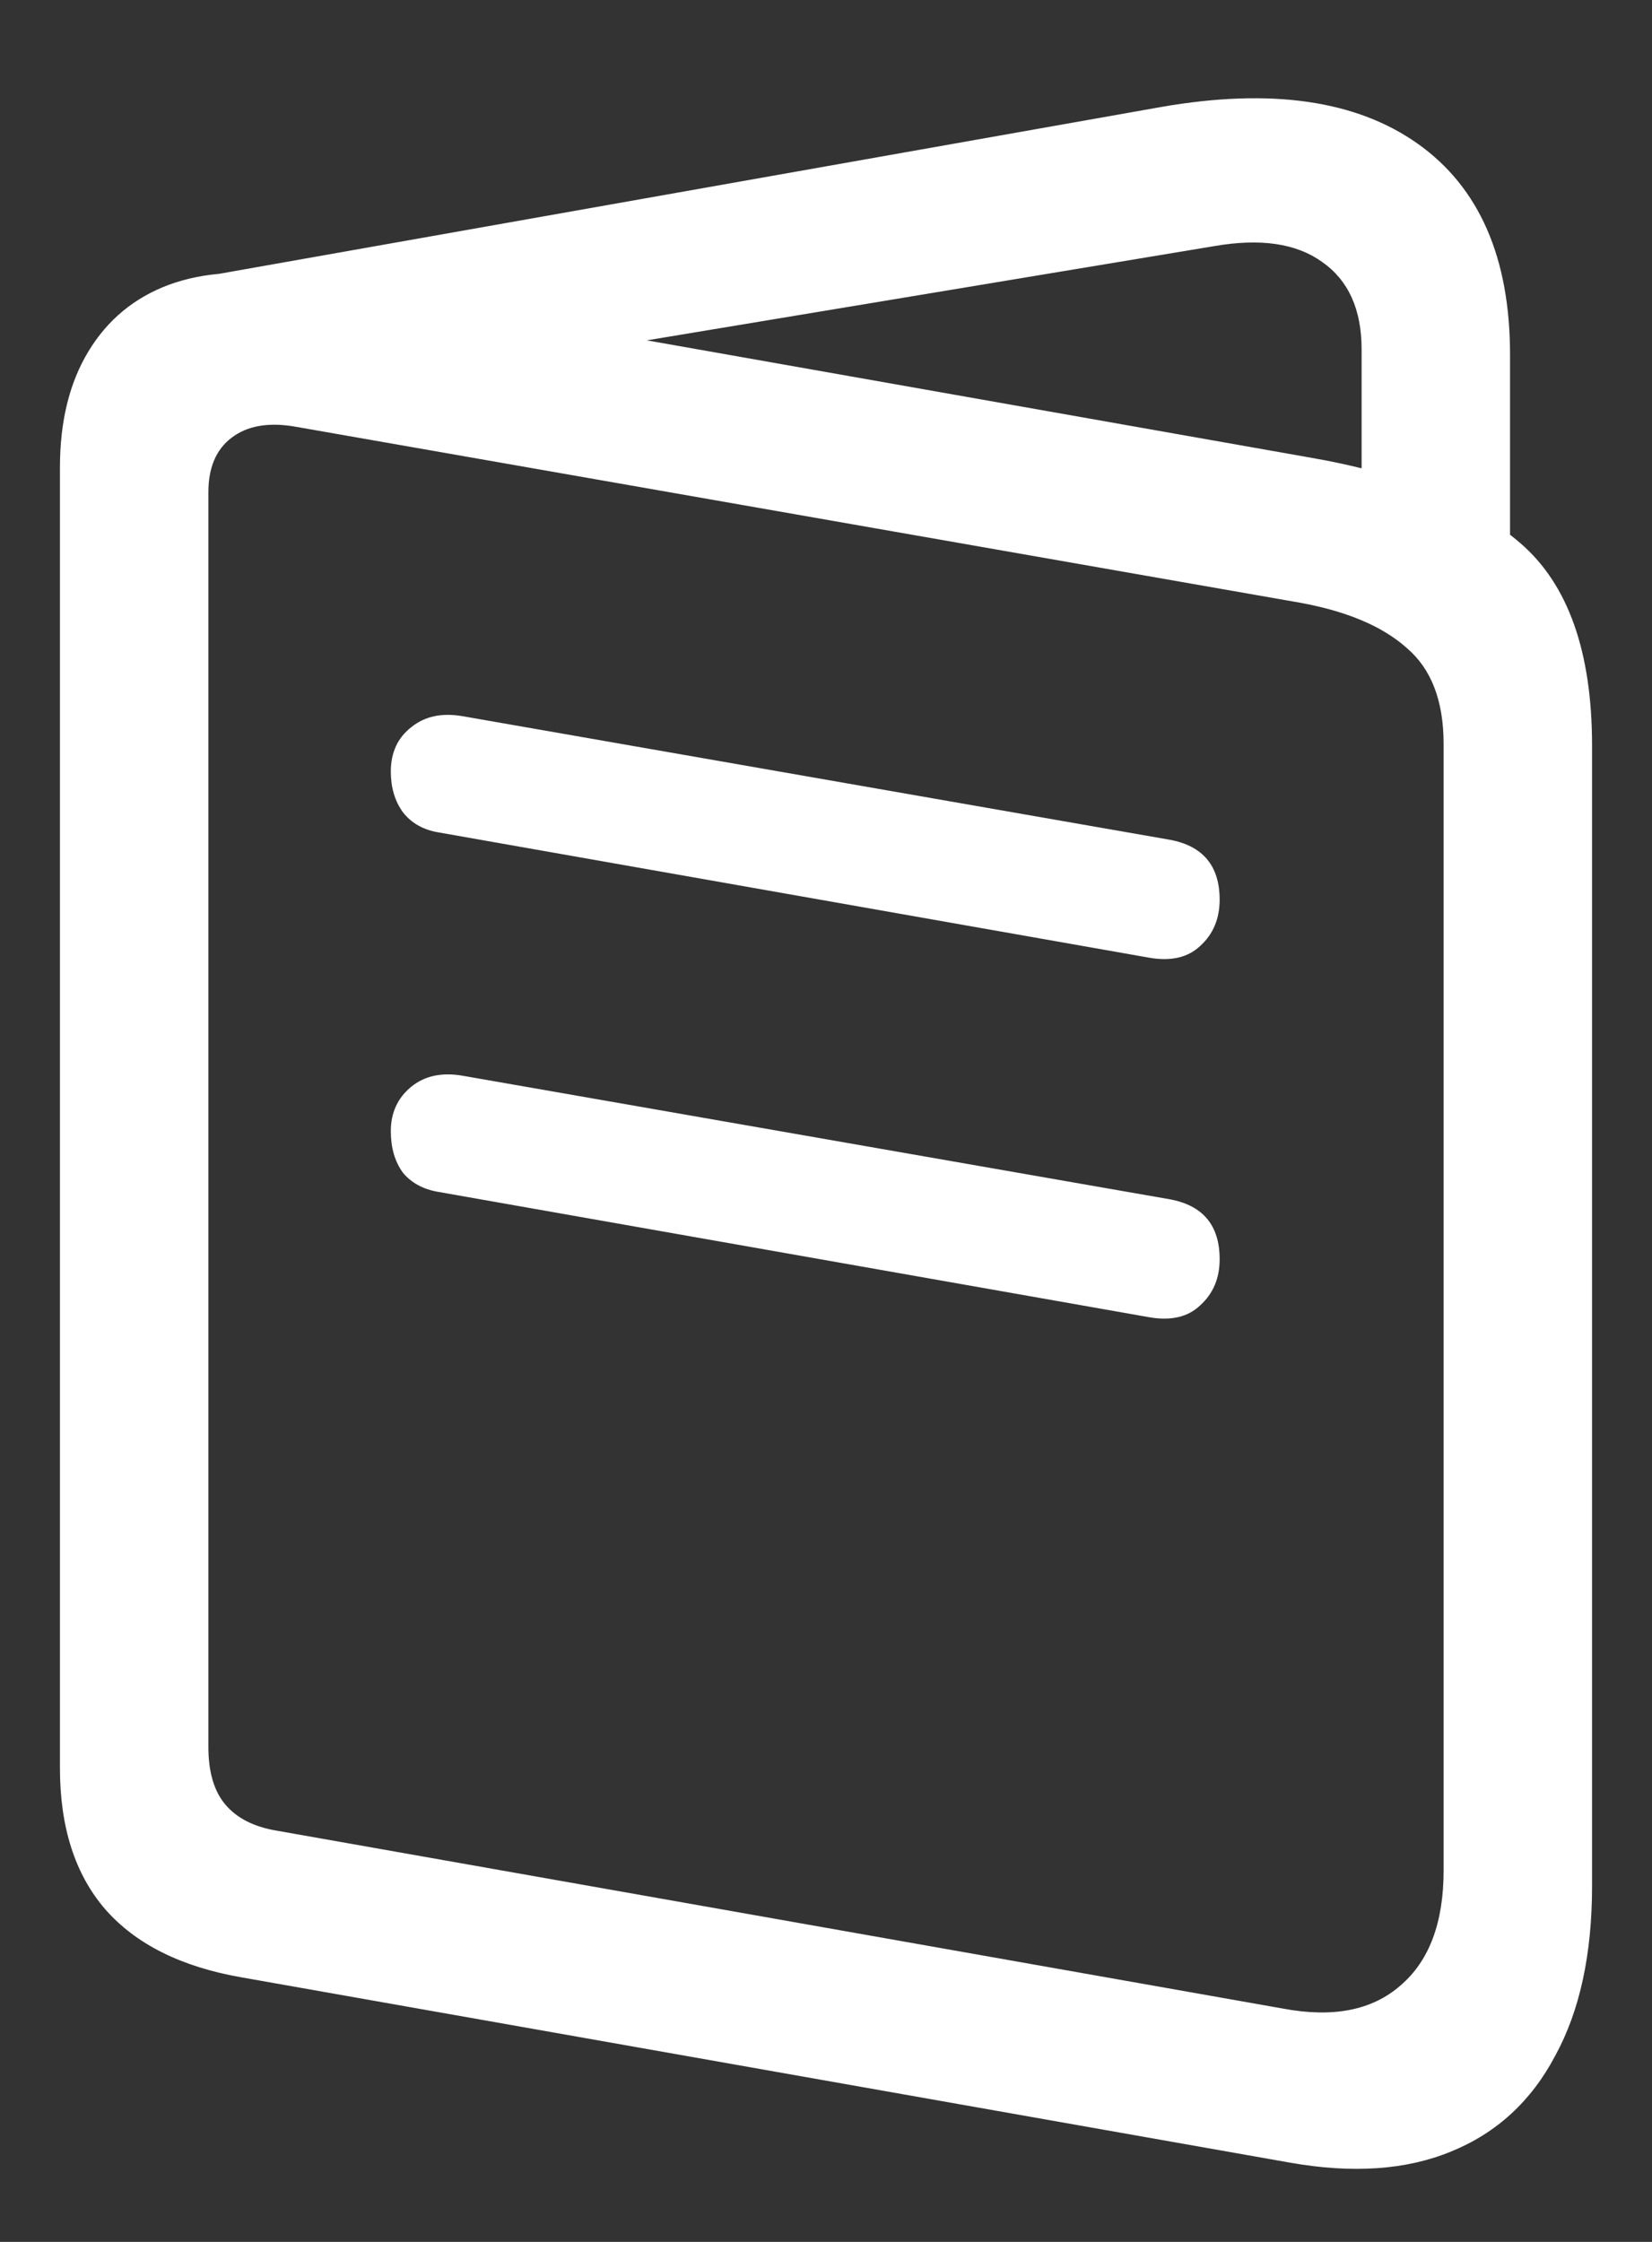 <svg width="14" height="19" viewBox="0 0 14 19" fill="none" xmlns="http://www.w3.org/2000/svg">
<rect x="0" y="0" width="14" height="19" fill="#333333" stroke="none"/>
<path d="M2.047 16.758L10.93 18.328C11.461 18.422 11.917 18.391 12.297 18.234C12.682 18.078 12.977 17.807 13.18 17.422C13.388 17.042 13.492 16.562 13.492 15.984V6.32C13.492 5.523 13.289 4.951 12.883 4.602C12.477 4.253 11.878 4.01 11.086 3.875L2.469 2.352C2.073 2.284 1.727 2.305 1.43 2.414C1.138 2.523 0.911 2.711 0.75 2.977C0.589 3.242 0.508 3.57 0.508 3.961V14.984C0.508 15.484 0.635 15.883 0.891 16.18C1.151 16.477 1.536 16.669 2.047 16.758ZM2.352 15.516C2.154 15.484 2.005 15.409 1.906 15.289C1.812 15.175 1.766 15.013 1.766 14.805V4.172C1.766 3.964 1.831 3.81 1.961 3.711C2.096 3.607 2.279 3.576 2.508 3.617L11.023 5.109C11.419 5.182 11.719 5.31 11.922 5.492C12.13 5.669 12.234 5.94 12.234 6.305V15.852C12.234 16.294 12.112 16.62 11.867 16.828C11.628 17.037 11.297 17.102 10.875 17.023L2.352 15.516ZM11.539 4.836H12.797V3.008C12.797 2.185 12.537 1.589 12.016 1.219C11.495 0.849 10.771 0.745 9.844 0.906L1.68 2.352L2.148 3.438L10.289 2.086C10.68 2.018 10.984 2.062 11.203 2.219C11.427 2.375 11.539 2.622 11.539 2.961V4.836ZM3.719 7.055L9.742 8.117C9.924 8.148 10.068 8.115 10.172 8.016C10.281 7.917 10.336 7.786 10.336 7.625C10.336 7.339 10.195 7.169 9.914 7.117L3.922 6.07C3.745 6.039 3.599 6.07 3.484 6.164C3.37 6.253 3.312 6.378 3.312 6.539C3.312 6.674 3.346 6.789 3.414 6.883C3.487 6.977 3.589 7.034 3.719 7.055ZM3.719 10.102L9.742 11.164C9.924 11.195 10.068 11.162 10.172 11.062C10.281 10.963 10.336 10.833 10.336 10.672C10.336 10.385 10.195 10.216 9.914 10.164L3.922 9.117C3.745 9.086 3.599 9.117 3.484 9.211C3.37 9.305 3.312 9.43 3.312 9.586C3.312 9.727 3.346 9.844 3.414 9.938C3.487 10.026 3.589 10.081 3.719 10.102Z" fill="white"/>
</svg>
